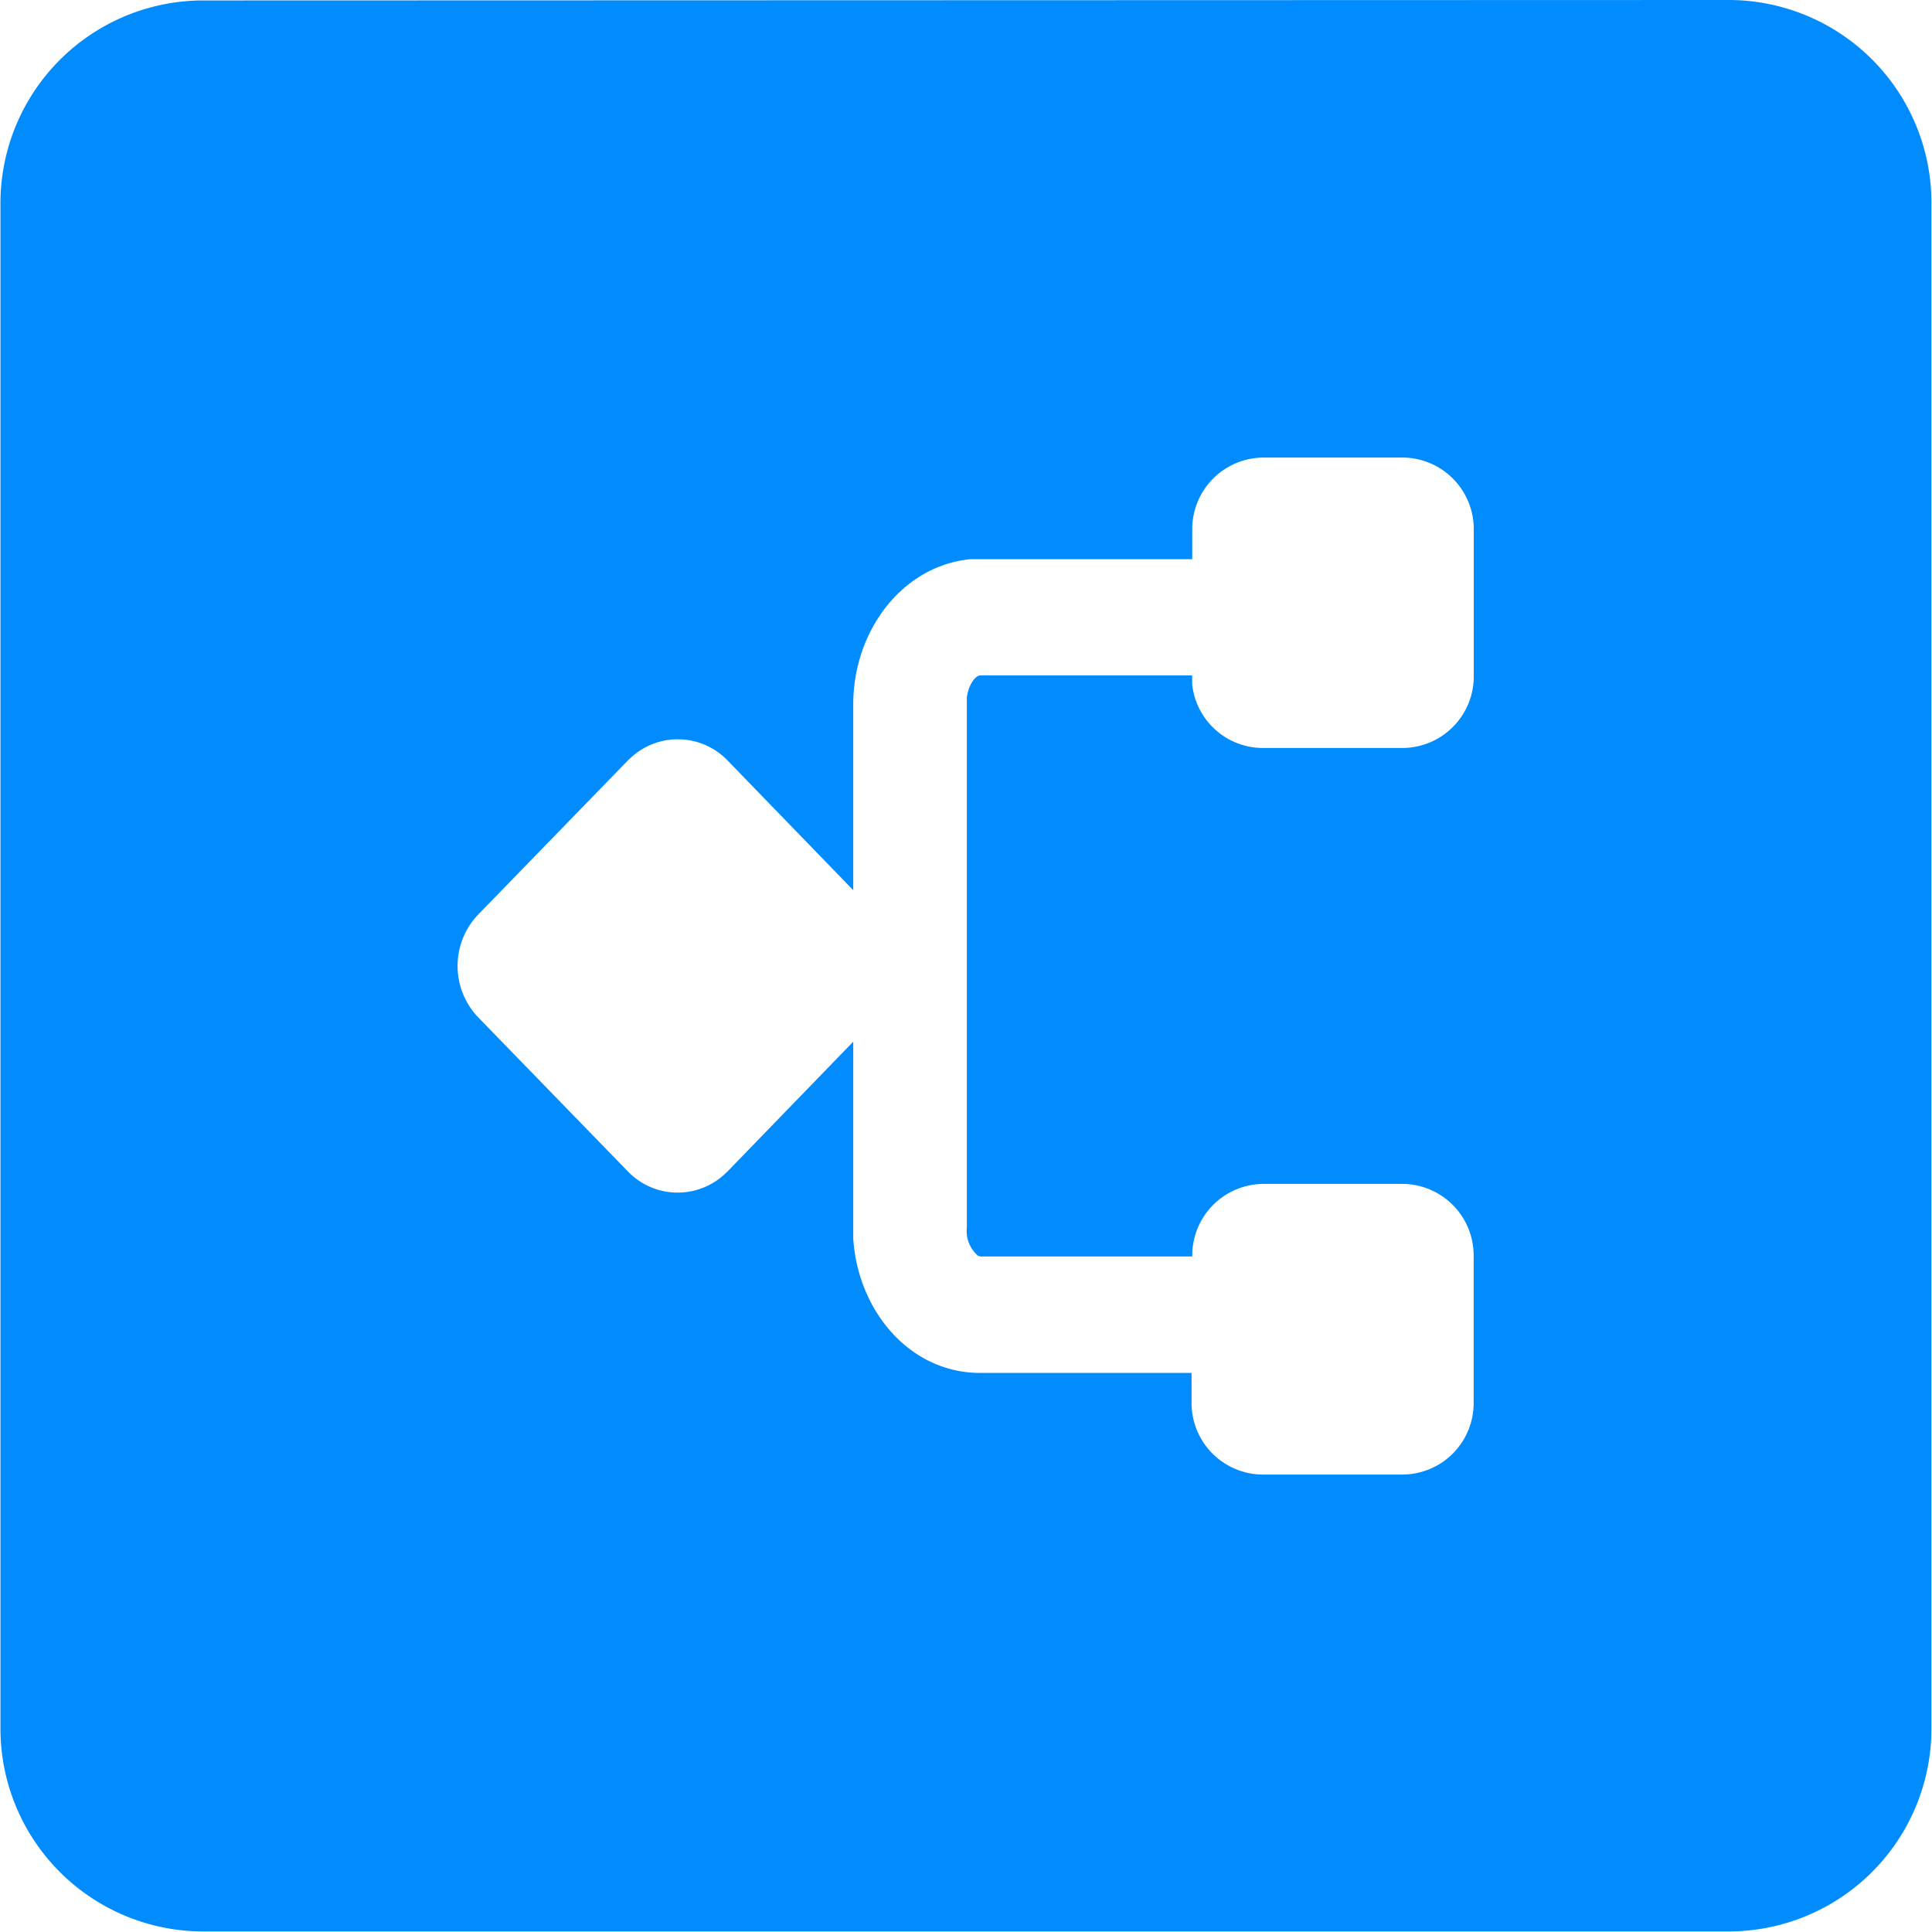 <svg id="图层_1" data-name="图层 1" xmlns="http://www.w3.org/2000/svg" viewBox="0 0 171.43 171.43"><defs><style>.cls-1{fill:#008cff;}</style></defs><path class="cls-1" d="M167.67,14.29a18,18,0,0,1,18,18h0V167.67a18,18,0,0,1-18,18H32.33a18,18,0,0,1-18-18h0V32.33a18,18,0,0,1,18-18Zm-28.82,40.6H126.33a6.35,6.35,0,0,0-6.25,6.44v2.58H101.29l-.9,0C94.41,64.48,90,70.2,90,76.8V93.28L78.85,81.77a6.13,6.13,0,0,0-8.67-.17l-.18.17L56.72,95.44a6.6,6.6,0,0,0,0,9.12L70,118.23a6.13,6.13,0,0,0,8.67.17l.18-.17L90,106.72V123.2l0,1c.43,6.51,5.1,11.91,11.23,11.91h18.79v2.58a6.35,6.35,0,0,0,6.25,6.44h12.52a6.34,6.34,0,0,0,6.26-6.44V125.78a6.35,6.35,0,0,0-6.26-6.44H126.33a6.35,6.35,0,0,0-6.25,6.44H101.29l-.21-.06a2.88,2.88,0,0,1-1-2.52V76.8l0-.65c.18-1.22.81-1.93,1.2-1.93h18.79l0,.76a6.32,6.32,0,0,0,6.21,5.68h12.52a6.35,6.35,0,0,0,6.26-6.44V61.33A6.35,6.35,0,0,0,138.85,54.89Z" transform="translate(-14.29 -14.29)"/></svg>